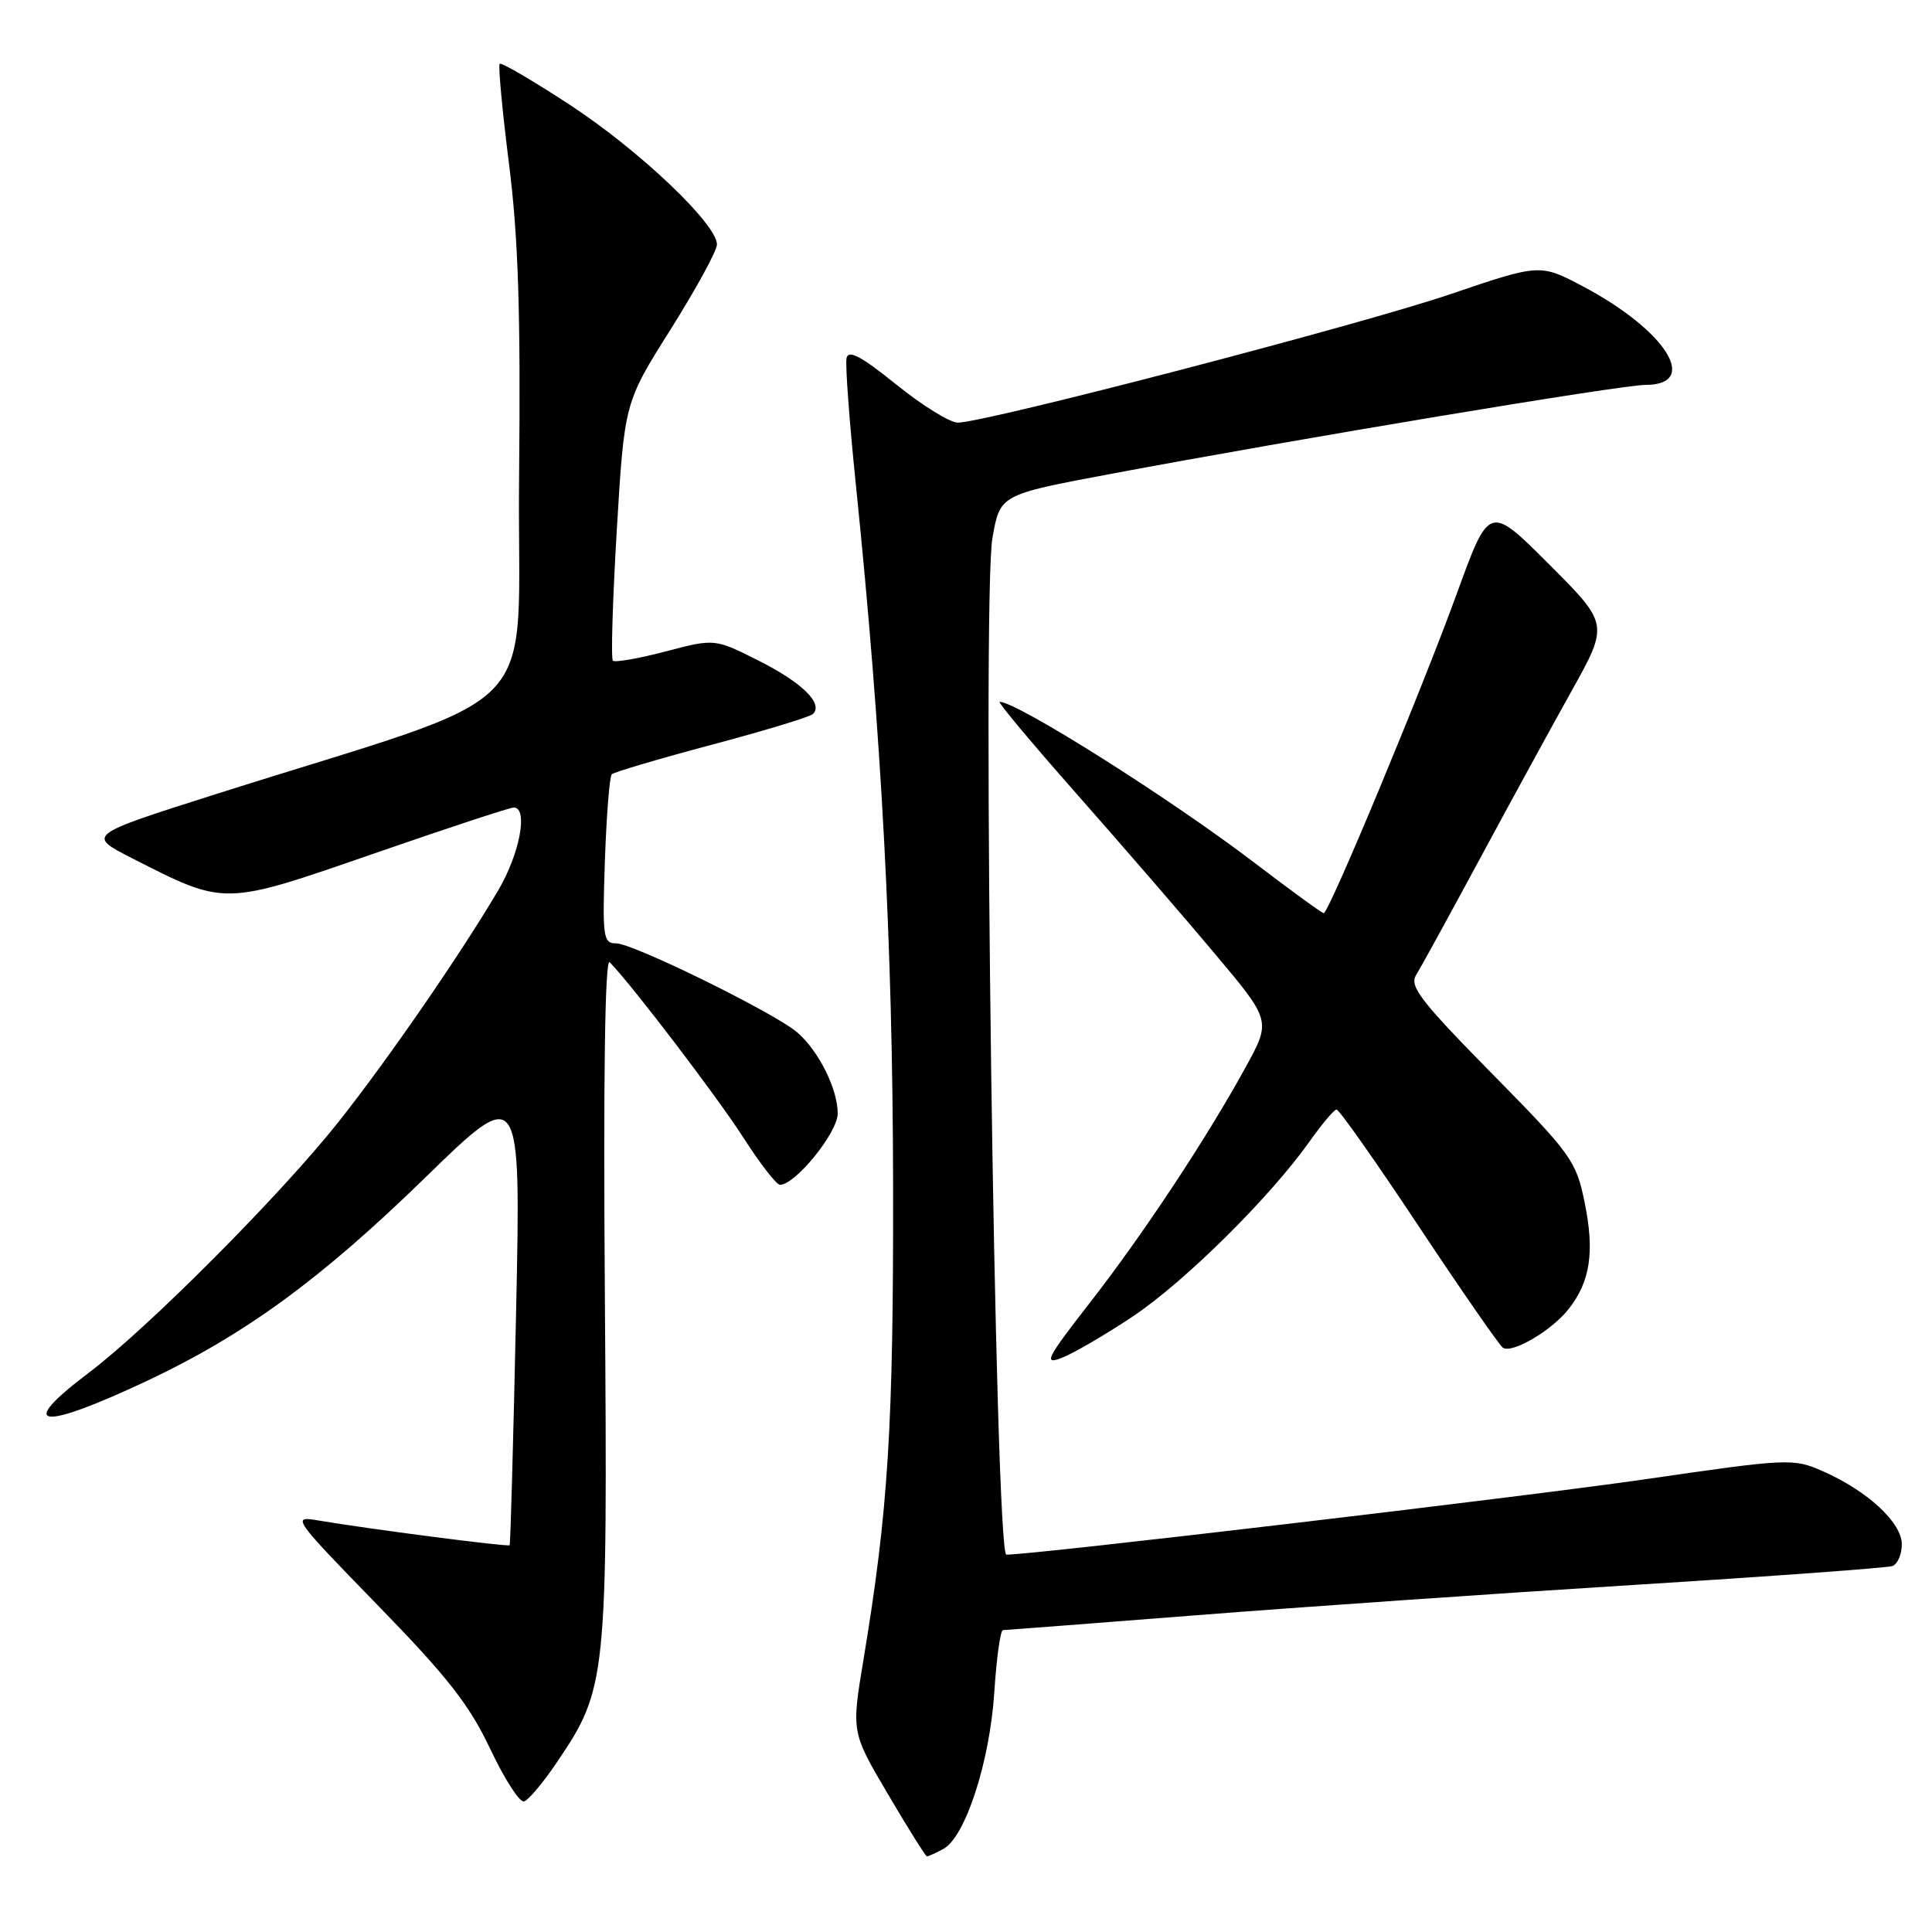 <?xml version="1.0" encoding="UTF-8" standalone="no"?>
<!DOCTYPE svg PUBLIC "-//W3C//DTD SVG 1.1//EN" "http://www.w3.org/Graphics/SVG/1.1/DTD/svg11.dtd" >
<svg xmlns="http://www.w3.org/2000/svg" xmlns:xlink="http://www.w3.org/1999/xlink" version="1.1" viewBox="0 0 256 256">
 <g >
 <path fill="currentColor"
d=" M 124.99 245.00 C 127.90 243.45 131.15 233.47 131.75 224.25 C 132.04 219.71 132.56 216.00 132.89 216.00 C 133.23 215.99 144.75 215.11 158.50 214.03 C 172.25 212.95 198.35 211.14 216.50 210.01 C 234.65 208.88 250.06 207.75 250.75 207.51 C 251.44 207.26 252.00 205.96 252.00 204.62 C 252.00 201.75 247.42 197.52 241.50 194.93 C 237.61 193.22 236.98 193.25 218.00 196.01 C 201.83 198.35 137.05 206.00 133.35 206.00 C 131.84 206.00 130.10 79.38 131.50 71.31 C 132.50 65.55 132.50 65.55 147.00 62.83 C 171.61 58.20 214.84 51.00 218.03 51.00 C 225.28 51.00 220.80 43.84 209.92 38.04 C 204.08 34.93 204.08 34.93 192.15 38.99 C 180.28 43.03 130.54 56.00 126.91 56.00 C 125.87 56.00 122.20 53.73 118.76 50.95 C 114.09 47.19 112.42 46.30 112.17 47.46 C 111.99 48.32 112.55 55.88 113.41 64.26 C 116.82 97.51 118.29 125.01 118.34 157.00 C 118.39 189.16 117.71 200.07 114.40 220.01 C 112.82 229.53 112.82 229.53 117.66 237.74 C 120.32 242.26 122.64 245.96 122.82 245.98 C 122.99 245.99 123.97 245.55 124.99 245.00 Z  M 73.76 233.56 C 80.40 223.75 80.51 222.66 80.15 172.00 C 79.93 142.57 80.16 126.85 80.79 127.50 C 83.81 130.61 95.08 145.40 98.50 150.74 C 100.70 154.17 102.88 156.99 103.35 156.99 C 105.38 157.01 111.00 150.07 111.00 147.55 C 111.00 144.30 108.48 139.24 105.63 136.79 C 102.62 134.21 83.89 125.00 81.65 125.00 C 79.91 125.00 79.81 124.21 80.15 114.07 C 80.36 108.06 80.77 102.90 81.06 102.60 C 81.36 102.31 87.32 100.54 94.32 98.68 C 101.31 96.82 107.35 94.99 107.73 94.60 C 109.11 93.22 106.29 90.45 100.56 87.56 C 94.71 84.61 94.71 84.61 88.20 86.32 C 84.62 87.26 81.47 87.81 81.21 87.54 C 80.94 87.27 81.18 79.47 81.73 70.21 C 82.74 53.36 82.74 53.36 88.87 43.63 C 92.24 38.27 95.00 33.22 95.00 32.39 C 95.00 29.69 84.70 19.91 75.55 13.92 C 70.63 10.70 66.43 8.24 66.21 8.45 C 66.00 8.67 66.55 14.62 67.44 21.67 C 68.68 31.48 69.00 41.32 68.78 63.48 C 68.46 96.13 73.41 91.00 28.50 105.26 C 11.50 110.66 11.50 110.66 17.50 113.72 C 29.91 120.04 29.50 120.04 49.46 113.13 C 59.18 109.76 67.56 107.00 68.07 107.00 C 70.02 107.00 68.88 113.12 66.03 117.95 C 61.04 126.41 51.58 140.14 44.95 148.54 C 37.34 158.17 19.65 175.95 11.75 181.91 C 2.00 189.26 5.27 189.67 19.61 182.91 C 32.48 176.83 42.55 169.47 56.27 156.11 C 69.03 143.68 69.03 143.68 68.38 174.09 C 68.02 190.82 67.64 204.61 67.53 204.75 C 67.34 205.00 48.77 202.59 42.00 201.44 C 38.63 200.86 38.94 201.29 50.02 212.67 C 59.32 222.22 62.20 225.90 64.97 231.77 C 66.86 235.76 68.87 238.89 69.45 238.70 C 70.03 238.52 71.97 236.21 73.76 233.56 Z  M 150.04 174.48 C 156.92 169.90 168.25 158.69 173.51 151.27 C 175.15 148.95 176.77 147.03 177.10 147.02 C 177.44 147.01 182.36 154.00 188.03 162.55 C 193.71 171.11 198.72 178.32 199.15 178.59 C 200.40 179.37 205.63 176.29 207.84 173.47 C 210.73 169.80 211.32 165.86 209.96 159.27 C 208.84 153.80 208.19 152.91 197.66 142.22 C 188.32 132.73 186.72 130.67 187.63 129.22 C 188.22 128.27 191.98 121.42 195.98 114.00 C 199.98 106.58 205.49 96.49 208.22 91.60 C 213.18 82.70 213.18 82.70 205.26 74.77 C 197.33 66.84 197.33 66.84 193.03 78.67 C 188.40 91.41 176.08 121.00 175.40 121.00 C 175.17 121.00 171.06 118.01 166.26 114.35 C 155.13 105.85 134.78 93.00 132.46 93.00 C 132.15 93.00 136.76 98.51 142.71 105.25 C 148.66 111.99 156.88 121.49 160.98 126.38 C 168.43 135.25 168.43 135.25 165.07 141.38 C 159.92 150.79 151.42 163.64 144.32 172.74 C 138.70 179.96 138.24 180.86 140.63 179.95 C 142.14 179.38 146.37 176.92 150.04 174.48 Z "/>
</g>
</svg>